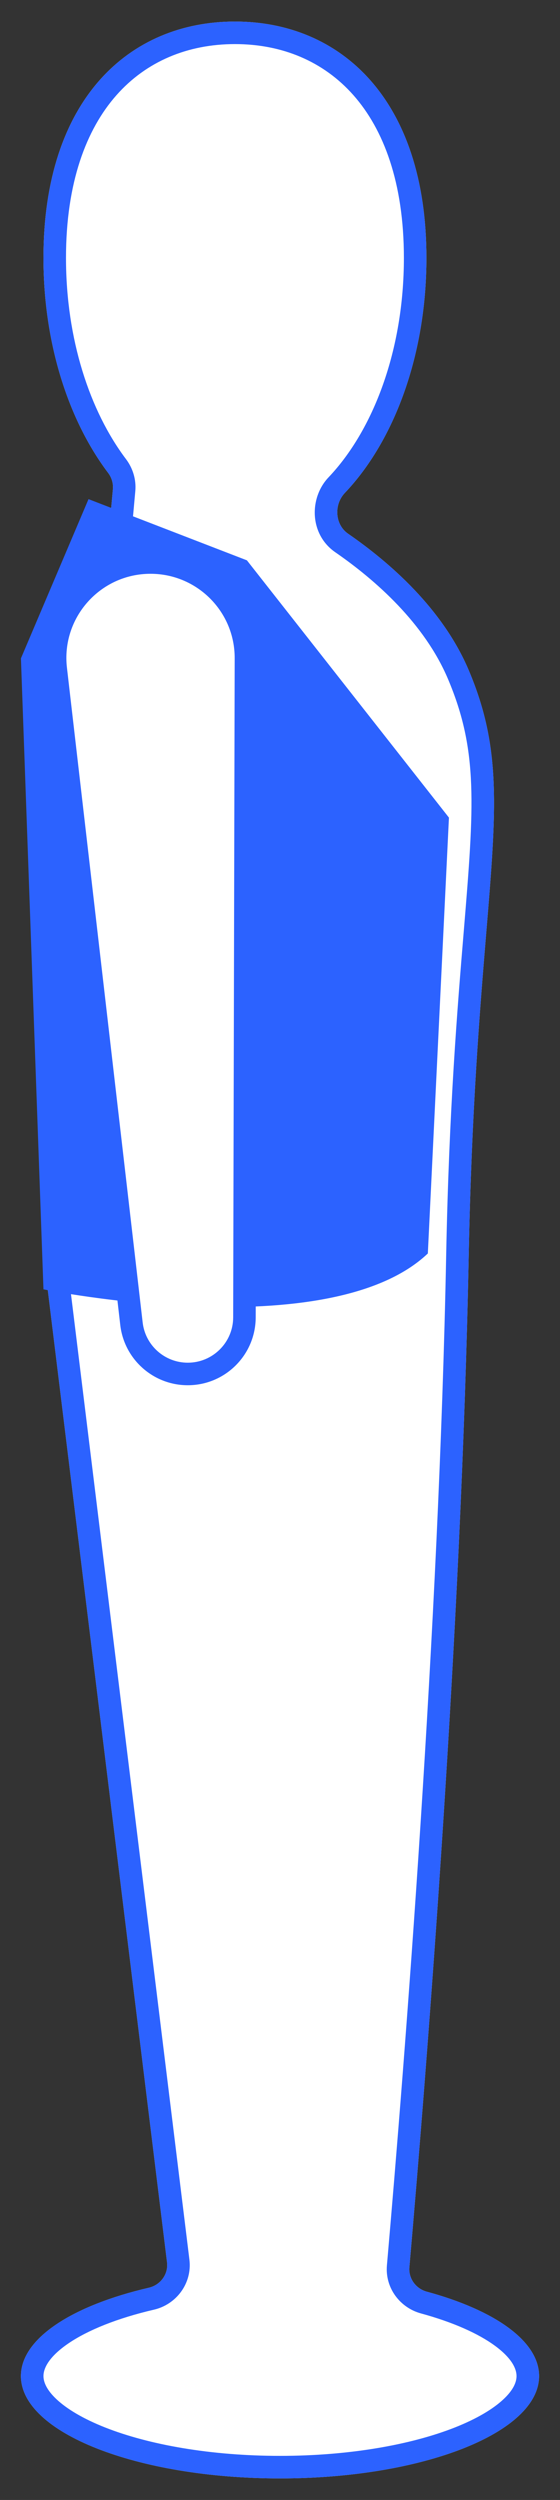 <svg width="13" height="58" viewBox="0 0 13 58" fill="none" xmlns="http://www.w3.org/2000/svg">
<rect x="0" y="0" width="13" height="58" fill="#333333" stroke="none"/>
<path fill-rule="evenodd" clip-rule="evenodd" d="M8.081 12.383C7.772 12.17 7.748 11.706 8.006 11.435C9.151 10.23 9.899 8.237 9.899 5.983C9.899 2.306 7.909 0.5 5.454 0.5C2.999 0.5 1.009 2.306 1.009 5.983C1.009 7.967 1.589 9.748 2.508 10.968C2.591 11.077 2.633 11.212 2.621 11.348L1.014 29.056C1.011 29.093 1.012 29.13 1.016 29.167L3.878 52.488C3.911 52.762 3.725 53.013 3.456 53.076C1.679 53.489 0.486 54.252 0.486 55.125C0.486 56.437 3.179 57.5 6.5 57.5C9.821 57.5 12.514 56.437 12.514 55.125C12.514 54.313 11.482 53.596 9.908 53.168C9.655 53.099 9.481 52.863 9.503 52.602C9.918 47.846 10.712 37.829 10.881 29.111C10.946 25.758 11.141 23.413 11.288 21.635C11.527 18.747 11.643 17.351 10.881 15.55C10.277 14.121 9.044 13.048 8.081 12.383Z" fill="white"/>
<path fill-rule="evenodd" clip-rule="evenodd" d="M7.627 11.074C8.66 9.987 9.376 8.134 9.376 5.983C9.376 4.236 8.904 3 8.205 2.209C7.51 1.422 6.548 1.023 5.454 1.023C4.361 1.023 3.398 1.422 2.703 2.209C2.004 3 1.532 4.236 1.532 5.983C1.532 7.872 2.085 9.538 2.926 10.653C3.08 10.858 3.166 11.12 3.141 11.395L1.535 29.103L4.397 52.424C4.465 52.978 4.089 53.466 3.575 53.585C2.723 53.783 2.047 54.058 1.598 54.361C1.135 54.674 1.009 54.945 1.009 55.125C1.009 55.26 1.077 55.444 1.316 55.667C1.556 55.891 1.932 56.117 2.44 56.318C3.453 56.718 4.888 56.977 6.5 56.977C8.112 56.977 9.547 56.718 10.56 56.318C11.068 56.117 11.444 55.891 11.684 55.667C11.924 55.444 11.991 55.26 11.991 55.125C11.991 54.958 11.884 54.713 11.492 54.424C11.107 54.141 10.522 53.877 9.771 53.672C9.289 53.541 8.936 53.085 8.982 52.556C9.397 47.803 10.19 37.8 10.358 29.101C10.424 25.731 10.619 23.374 10.767 21.592L10.767 21.592C11.008 18.681 11.103 17.417 10.4 15.754C9.853 14.461 8.718 13.458 7.784 12.813C7.182 12.398 7.172 11.553 7.627 11.074ZM8.006 11.435C7.748 11.706 7.772 12.17 8.081 12.383C9.044 13.048 10.277 14.121 10.881 15.55C11.643 17.351 11.527 18.747 11.288 21.635C11.141 23.413 10.946 25.758 10.881 29.111C10.712 37.829 9.918 47.846 9.503 52.602C9.481 52.863 9.655 53.099 9.908 53.168C11.482 53.596 12.514 54.313 12.514 55.125C12.514 56.437 9.821 57.5 6.5 57.5C3.179 57.5 0.486 56.437 0.486 55.125C0.486 54.252 1.679 53.489 3.456 53.076C3.725 53.013 3.911 52.762 3.878 52.488L1.016 29.167C1.012 29.13 1.011 29.093 1.014 29.056L2.621 11.348C2.633 11.212 2.591 11.077 2.508 10.968C1.589 9.748 1.009 7.967 1.009 5.983C1.009 2.306 2.999 0.5 5.454 0.5C7.909 0.5 9.899 2.306 9.899 5.983C9.899 8.237 9.151 10.23 8.006 11.435Z" fill="#2C62FF"/>
<path d="M5.732 13L2.055 11.58L0.486 15.274L1.009 29.913C1.009 29.913 7.634 31.262 9.932 29.081L10.422 18.969L5.732 13Z" fill="#2C62FF"/>
<path d="M1.294 15.52C1.142 14.204 2.17 13.05 3.495 13.05V13.05C4.72 13.05 5.713 14.045 5.71 15.271L5.675 30.563C5.673 31.289 5.084 31.876 4.359 31.876V31.876C3.691 31.876 3.129 31.375 3.052 30.712L1.294 15.52Z" fill="white"/>
<path fill-rule="evenodd" clip-rule="evenodd" d="M1.034 15.55C0.864 14.079 2.014 12.789 3.494 12.789C4.864 12.789 5.974 13.901 5.971 15.271L5.936 30.564C5.934 31.434 5.228 32.138 4.359 32.138C3.558 32.138 2.884 31.537 2.792 30.742L1.034 15.55ZM3.494 13.312C2.327 13.312 1.42 14.33 1.554 15.49L3.312 30.682C3.373 31.213 3.823 31.615 4.359 31.615C4.94 31.615 5.412 31.144 5.413 30.563L5.448 15.27C5.451 14.189 4.575 13.312 3.494 13.312Z" fill="#2C62FF"/>
</svg>
